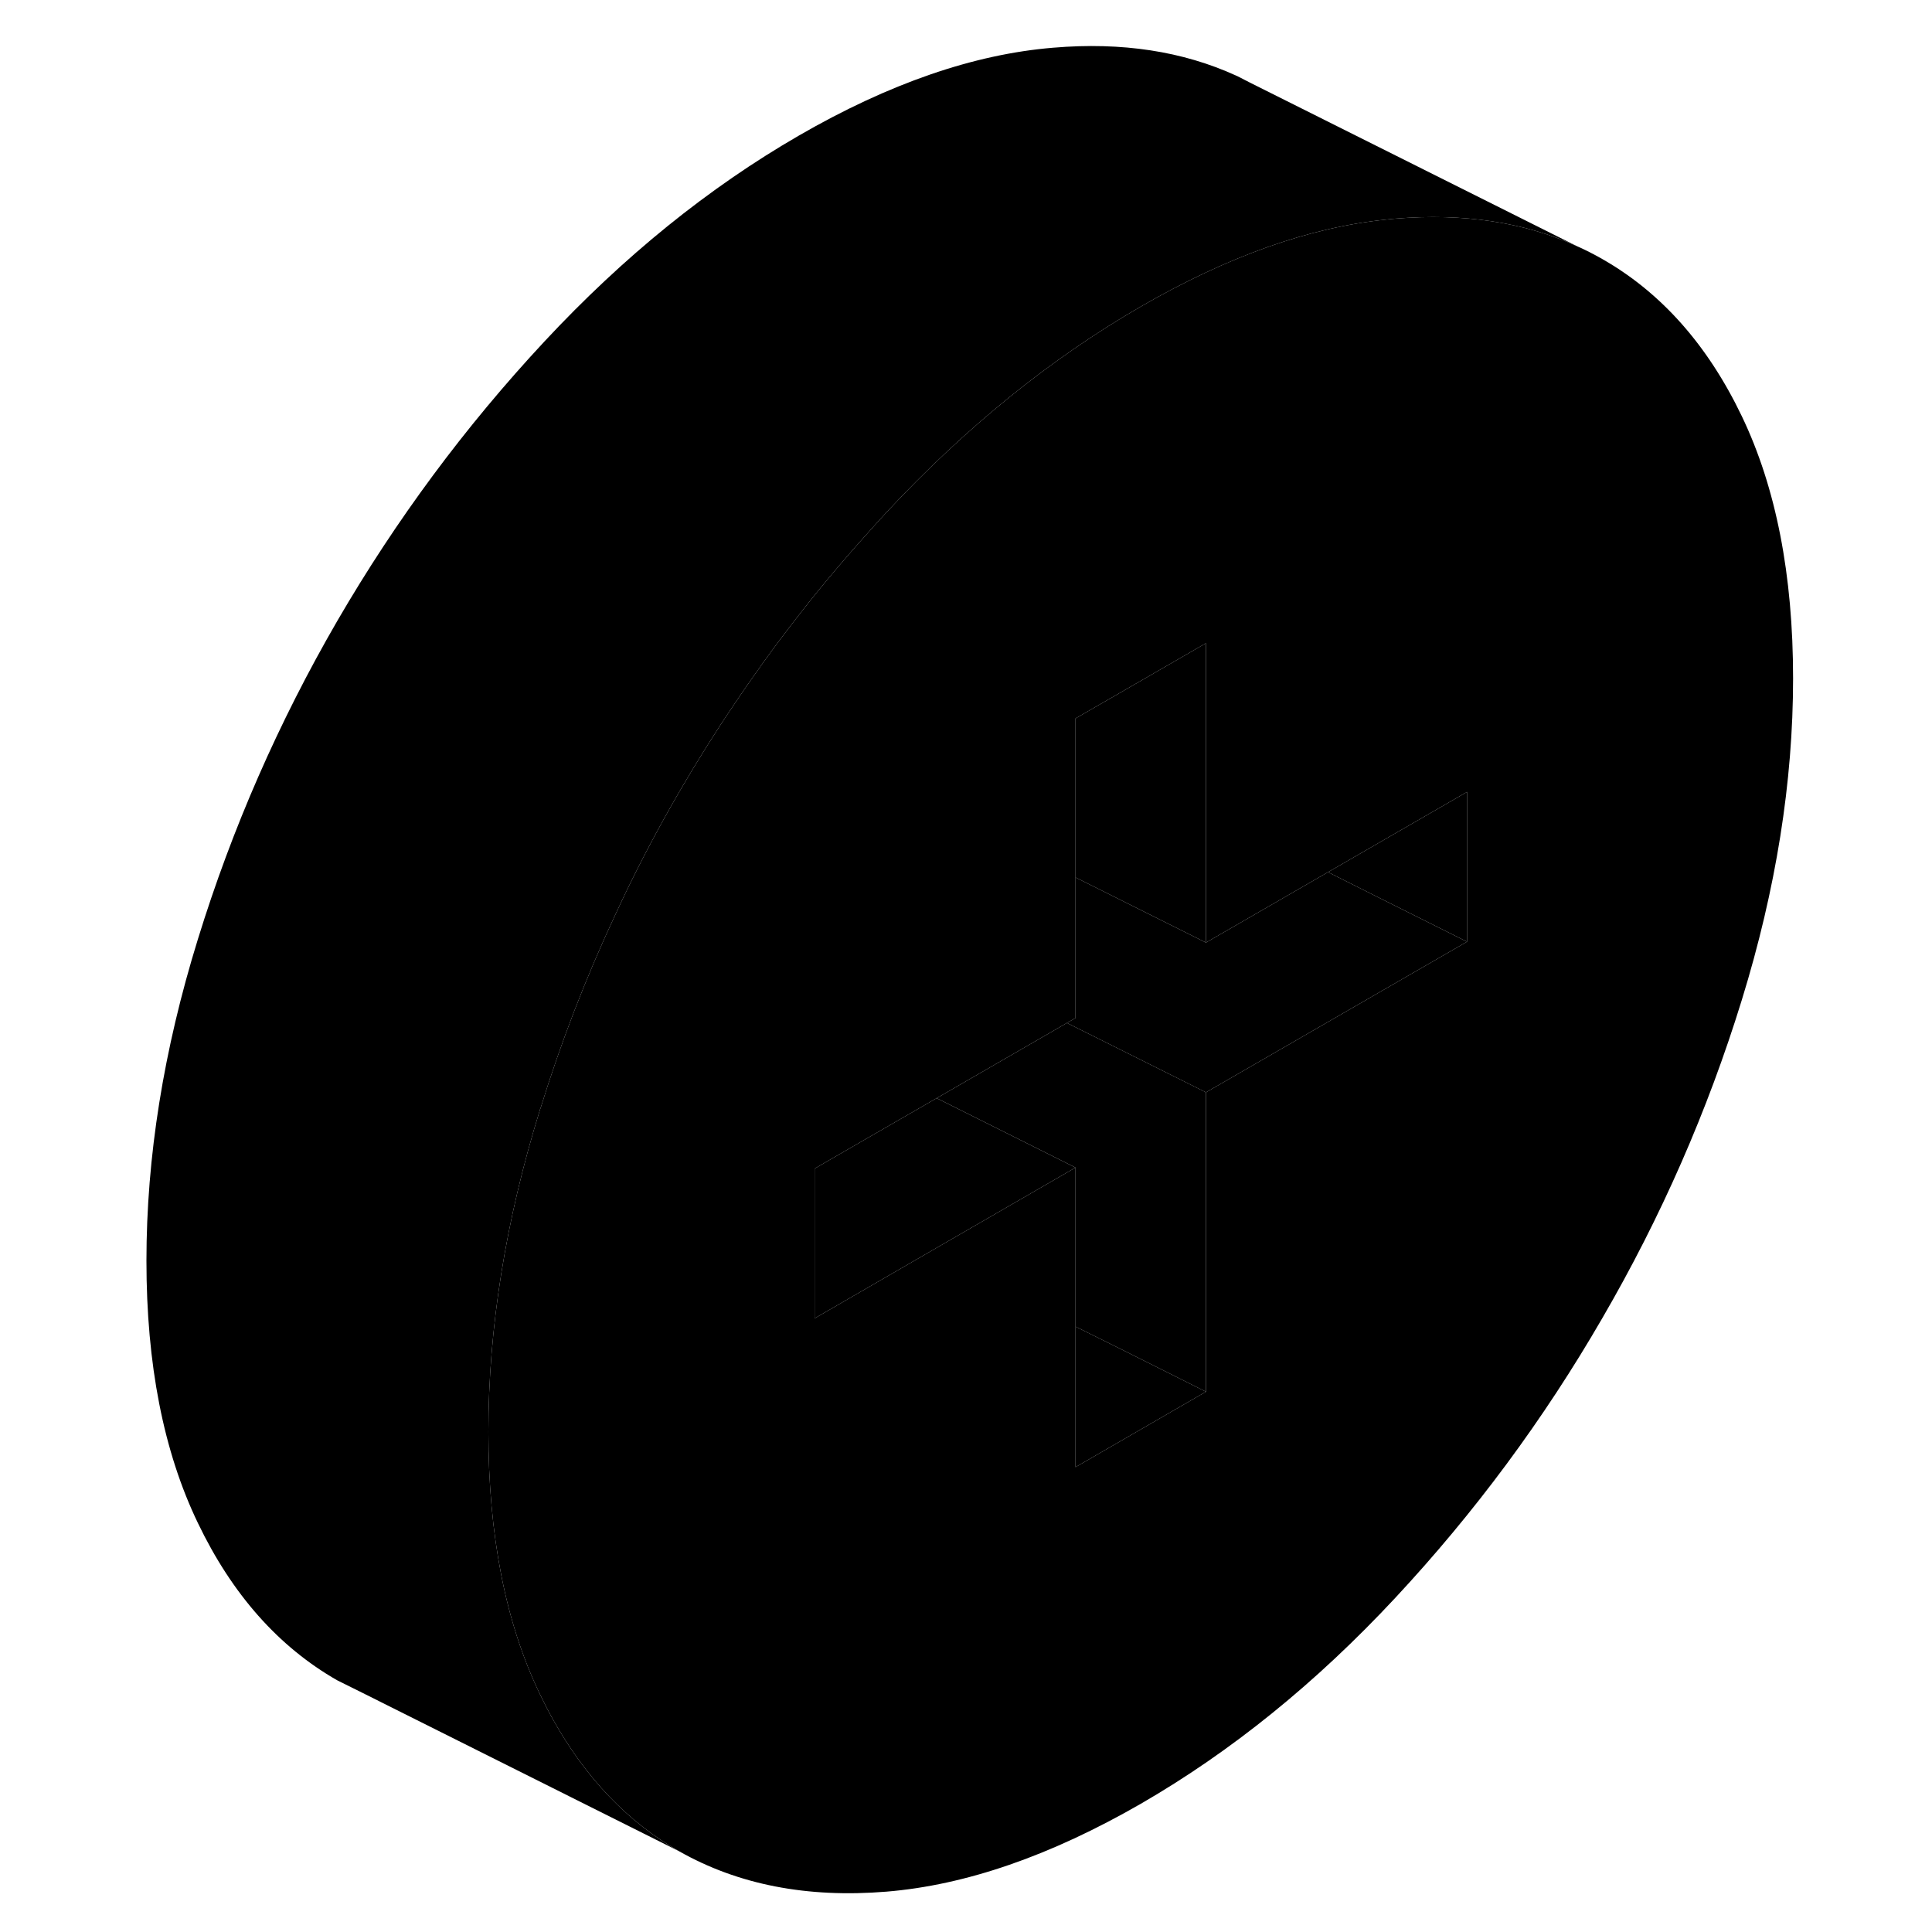 <svg width="24" height="24" viewBox="0 0 101 113" class="pr-icon-iso-duotone-secondary" xmlns="http://www.w3.org/2000/svg" stroke-width="1px" stroke-linecap="round" stroke-linejoin="round">
    <path d="M95.875 24.34C93.875 20.17 91.155 17.11 87.715 15.15C87.225 14.87 86.735 14.62 86.215 14.39C83.125 12.99 79.585 12.46 75.605 12.79C75.435 12.8 75.275 12.82 75.105 12.84C70.605 13.29 65.815 14.99 60.725 17.93C55.445 20.98 50.485 24.99 45.845 29.97C45.405 30.45 44.965 30.93 44.535 31.42C41.755 34.52 39.215 37.8 36.905 41.25C35.785 42.9 34.735 44.59 33.725 46.32C32.355 48.68 31.095 51.09 29.965 53.55C28.255 57.21 26.805 60.97 25.615 64.82C25.595 64.86 25.585 64.89 25.575 64.93C23.565 71.42 22.565 77.69 22.565 83.74C22.565 89.79 23.565 94.91 25.575 99.08C25.825 99.6 26.085 100.11 26.355 100.59C28.265 104 30.725 106.57 33.725 108.28C37.165 110.23 41.205 111.02 45.845 110.64C50.485 110.26 55.445 108.54 60.725 105.5C66.005 102.45 70.965 98.44 75.605 93.46C80.245 88.48 84.285 83.03 87.715 77.1C91.155 71.18 93.875 64.98 95.875 58.49C97.875 52.01 98.875 45.74 98.875 39.68C98.875 33.62 97.875 28.51 95.875 24.34ZM79.805 55.08L71.485 59.88L64.535 63.89V81.4L56.905 85.81V68.29L48.285 73.27L41.645 77.11V68.35L44.535 66.68L48.785 64.23L56.405 59.83L56.905 59.54V42.02L59.805 40.35L64.535 37.62V55.13L71.675 51.01L75.835 48.61L79.805 46.32V55.08Z" class="pr-icon-iso-duotone-primary-stroke" stroke-linejoin="round"/>
    <path d="M64.535 37.62V55.13L56.905 51.32V42.02L59.805 40.35L64.535 37.62Z" class="pr-icon-iso-duotone-primary-stroke" stroke-linejoin="round"/>
    <path d="M79.805 46.32V55.08L74.545 52.45L71.675 51.01L75.835 48.61L79.805 46.32Z" class="pr-icon-iso-duotone-primary-stroke" stroke-linejoin="round"/>
    <path d="M79.805 55.08L71.485 59.88L64.535 63.89L56.405 59.83L56.905 59.54V51.32L64.535 55.13L71.675 51.01L74.545 52.45L79.805 55.08Z" class="pr-icon-iso-duotone-primary-stroke" stroke-linejoin="round"/>
    <path d="M64.535 63.89V81.4L59.565 78.91L56.905 77.59V68.29L48.785 64.23L56.405 59.83L64.535 63.89Z" class="pr-icon-iso-duotone-primary-stroke" stroke-linejoin="round"/>
    <path d="M64.535 81.4L56.905 85.81V77.59L59.565 78.91L64.535 81.4Z" class="pr-icon-iso-duotone-primary-stroke" stroke-linejoin="round"/>
    <path d="M56.905 68.29L48.285 73.27L41.645 77.11V68.35L44.535 66.68L48.785 64.23L56.905 68.29Z" class="pr-icon-iso-duotone-primary-stroke" stroke-linejoin="round"/>
    <path d="M86.215 14.39C83.125 12.99 79.585 12.46 75.605 12.79C75.435 12.8 75.275 12.82 75.105 12.84C70.605 13.29 65.815 14.99 60.725 17.93C55.445 20.98 50.485 24.99 45.845 29.97C45.405 30.45 44.965 30.93 44.535 31.42C41.755 34.52 39.215 37.8 36.905 41.25C35.785 42.9 34.735 44.59 33.725 46.32C32.355 48.68 31.095 51.09 29.965 53.55C28.255 57.21 26.805 60.97 25.615 64.82C25.595 64.86 25.585 64.89 25.575 64.93C23.565 71.42 22.565 77.69 22.565 83.74C22.565 89.79 23.565 94.91 25.575 99.08C25.825 99.6 26.085 100.11 26.355 100.59C28.265 104 30.725 106.57 33.725 108.28L15.155 98.99L13.725 98.28C10.295 96.32 7.575 93.25 5.575 89.08C3.565 84.91 2.565 79.8 2.565 73.74C2.565 67.68 3.565 61.42 5.575 54.93C7.575 48.45 10.295 42.24 13.725 36.32C17.165 30.4 21.205 24.95 25.845 19.97C30.485 14.99 35.445 10.98 40.725 7.93C46.005 4.88 50.965 3.17 55.605 2.79C59.625 2.45 63.185 3 66.295 4.42L66.385 4.46L67.105 4.83L86.215 14.39Z" class="pr-icon-iso-duotone-primary-stroke" stroke-linejoin="round"/>
</svg>